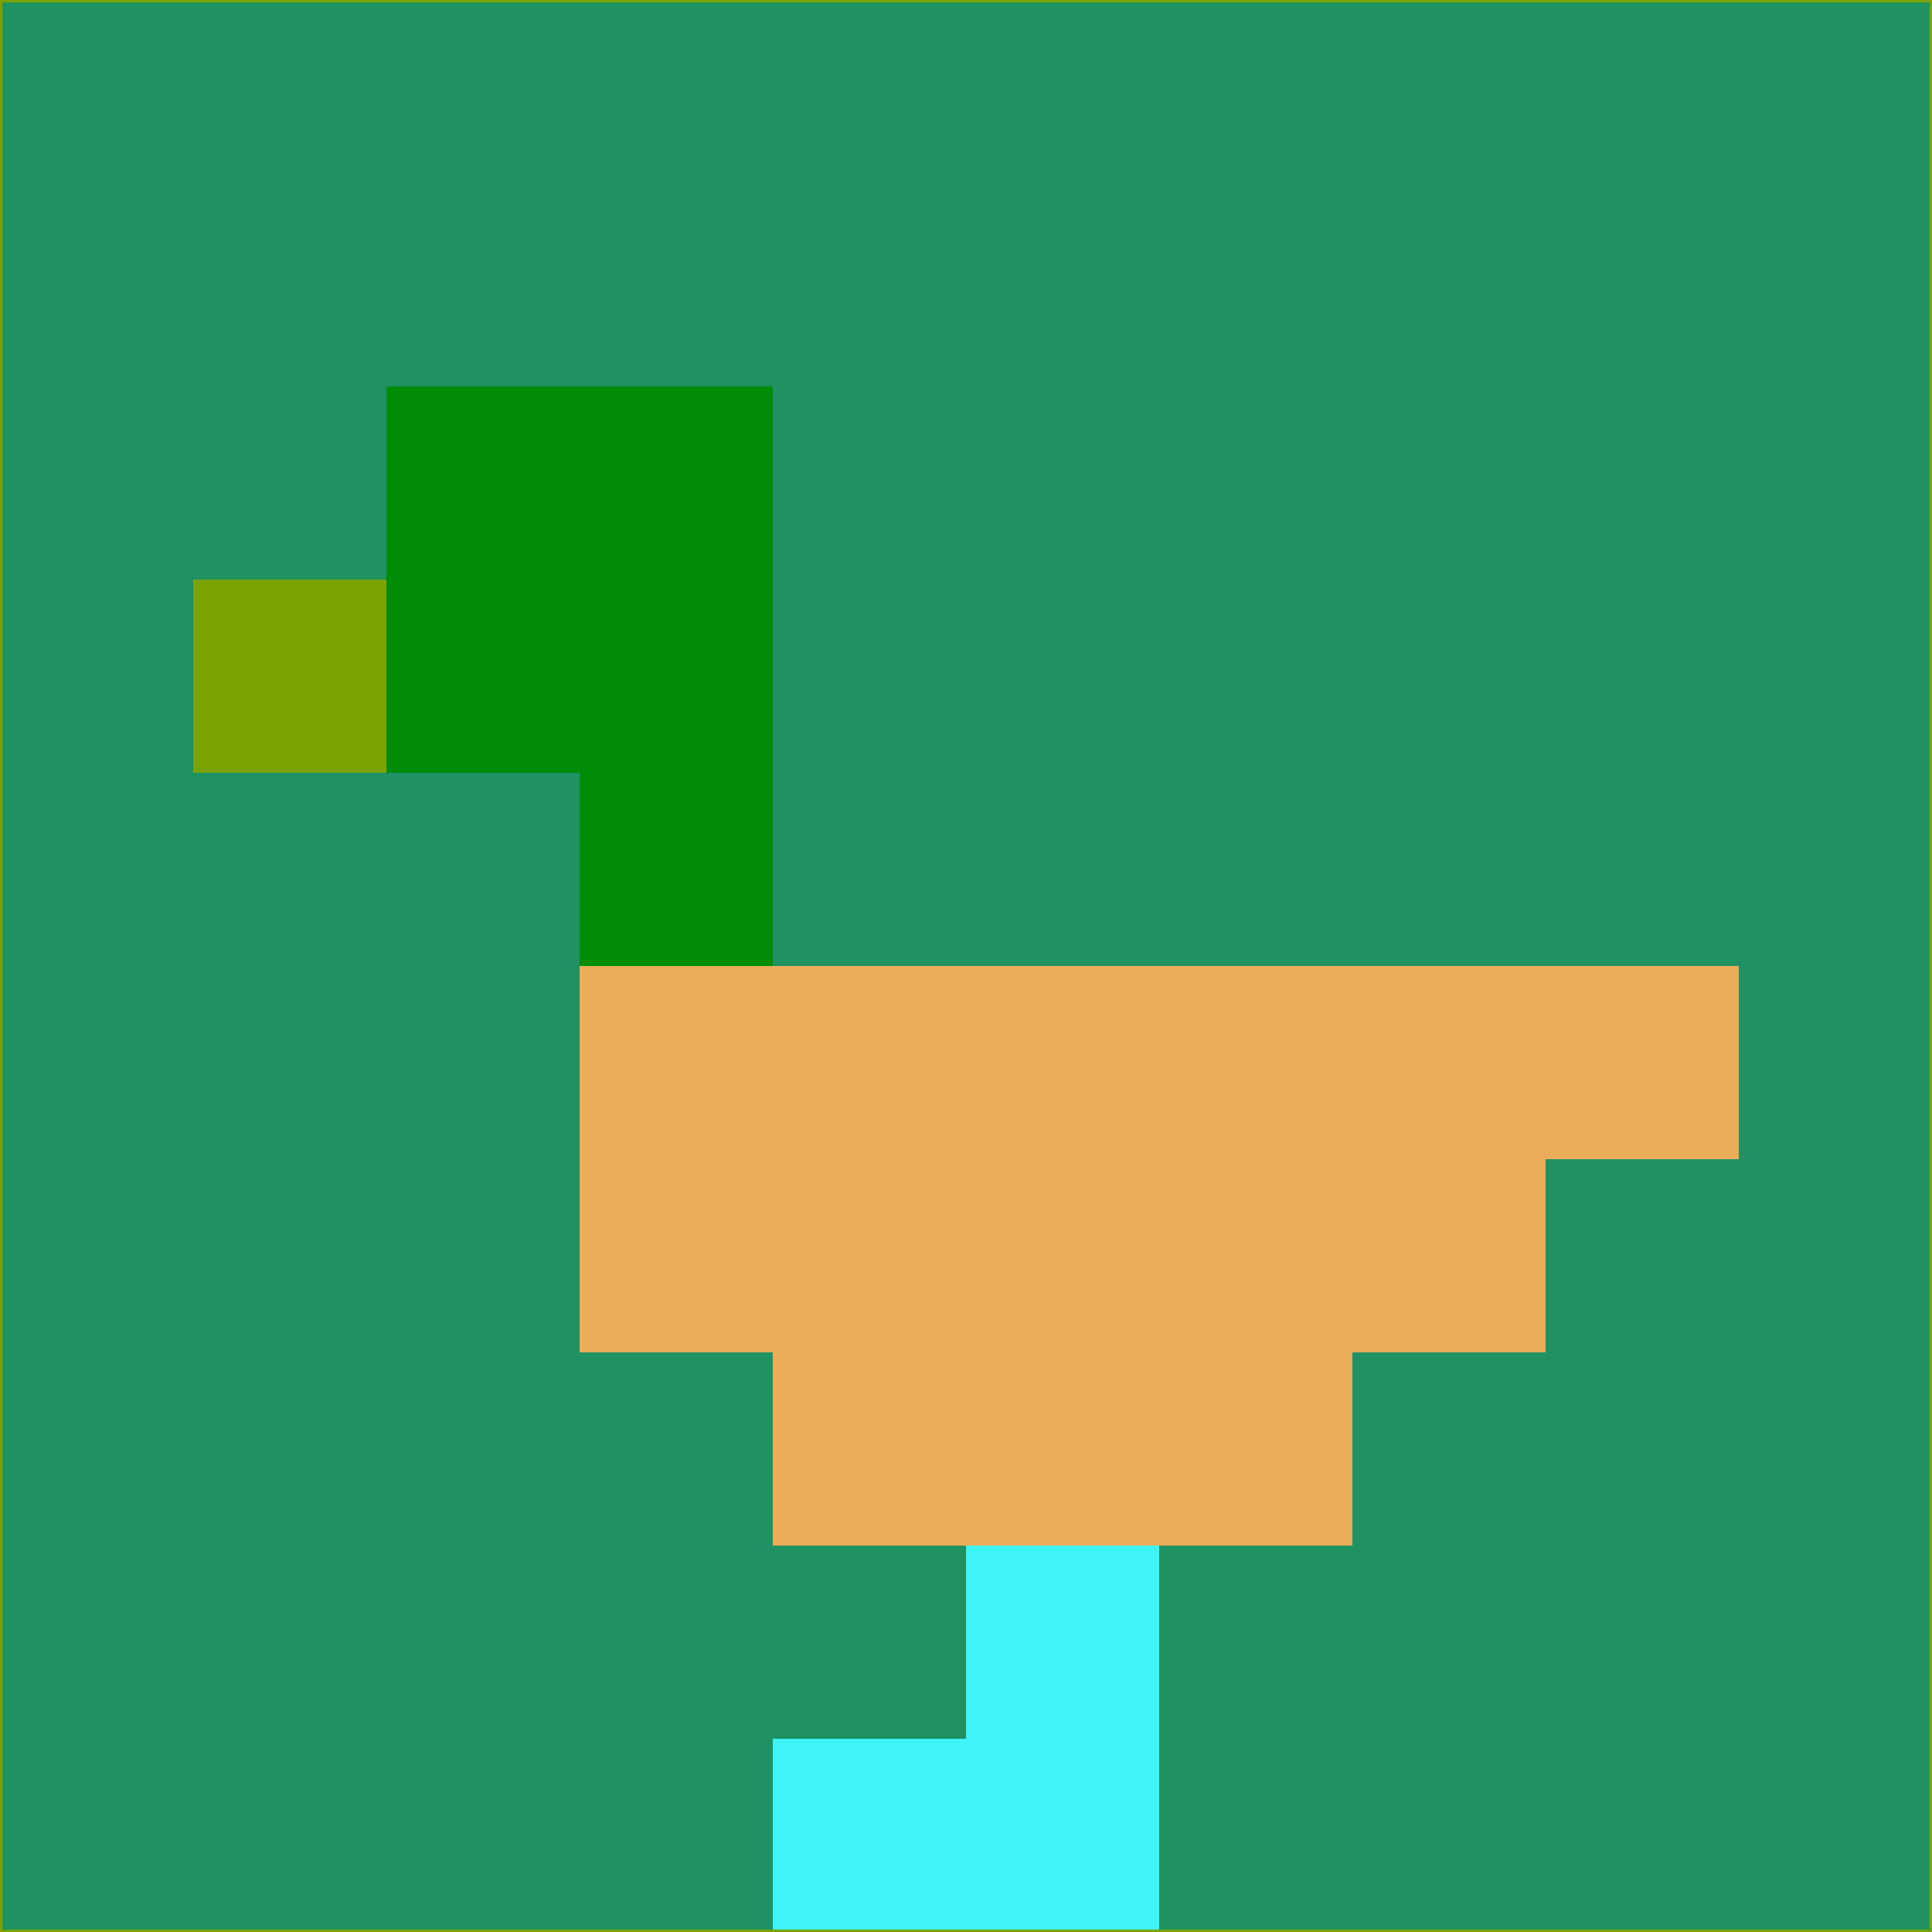 <svg xmlns="http://www.w3.org/2000/svg" version="1.1" width="785" height="785">
  <title>'goose-pfp-694263' by Dmitri Cherniak (Cyberpunk Edition)</title>
  <desc>
    seed=258884
    backgroundColor=#1f9162
    padding=20
    innerPadding=0
    timeout=500
    dimension=1
    border=false
    Save=function(){return n.handleSave()}
    frame=12

    Rendered at 2024-09-15T22:37:00.486Z
    Generated in 1ms
    Modified for Cyberpunk theme with new color scheme
  </desc>
  <defs/>
  <rect width="100%" height="100%" fill="#1f9162"/>
  <g>
    <g id="0-0">
      <rect x="0" y="0" height="785" width="785" fill="#1f9162"/>
      <g>
        <!-- Neon blue -->
        <rect id="0-0-2-2-2-2" x="157" y="157" width="157" height="157" fill="#008c08"/>
        <rect id="0-0-3-2-1-4" x="235.5" y="157" width="78.5" height="314" fill="#008c08"/>
        <!-- Electric purple -->
        <rect id="0-0-4-5-5-1" x="314" y="392.5" width="392.5" height="78.5" fill="#ebac5c"/>
        <rect id="0-0-3-5-5-2" x="235.5" y="392.5" width="392.5" height="157" fill="#ebac5c"/>
        <rect id="0-0-4-5-3-3" x="314" y="392.5" width="235.5" height="235.5" fill="#ebac5c"/>
        <!-- Neon pink -->
        <rect id="0-0-1-3-1-1" x="78.5" y="235.5" width="78.5" height="78.5" fill="#7aa302"/>
        <!-- Cyber yellow -->
        <rect id="0-0-5-8-1-2" x="392.5" y="628" width="78.5" height="157" fill="#3ef4f9"/>
        <rect id="0-0-4-9-2-1" x="314" y="706.5" width="157" height="78.5" fill="#3ef4f9"/>
      </g>
      <rect x="0" y="0" stroke="#7aa302" stroke-width="2" height="785" width="785" fill="none"/>
    </g>
  </g>
  <script xmlns=""/>
</svg>